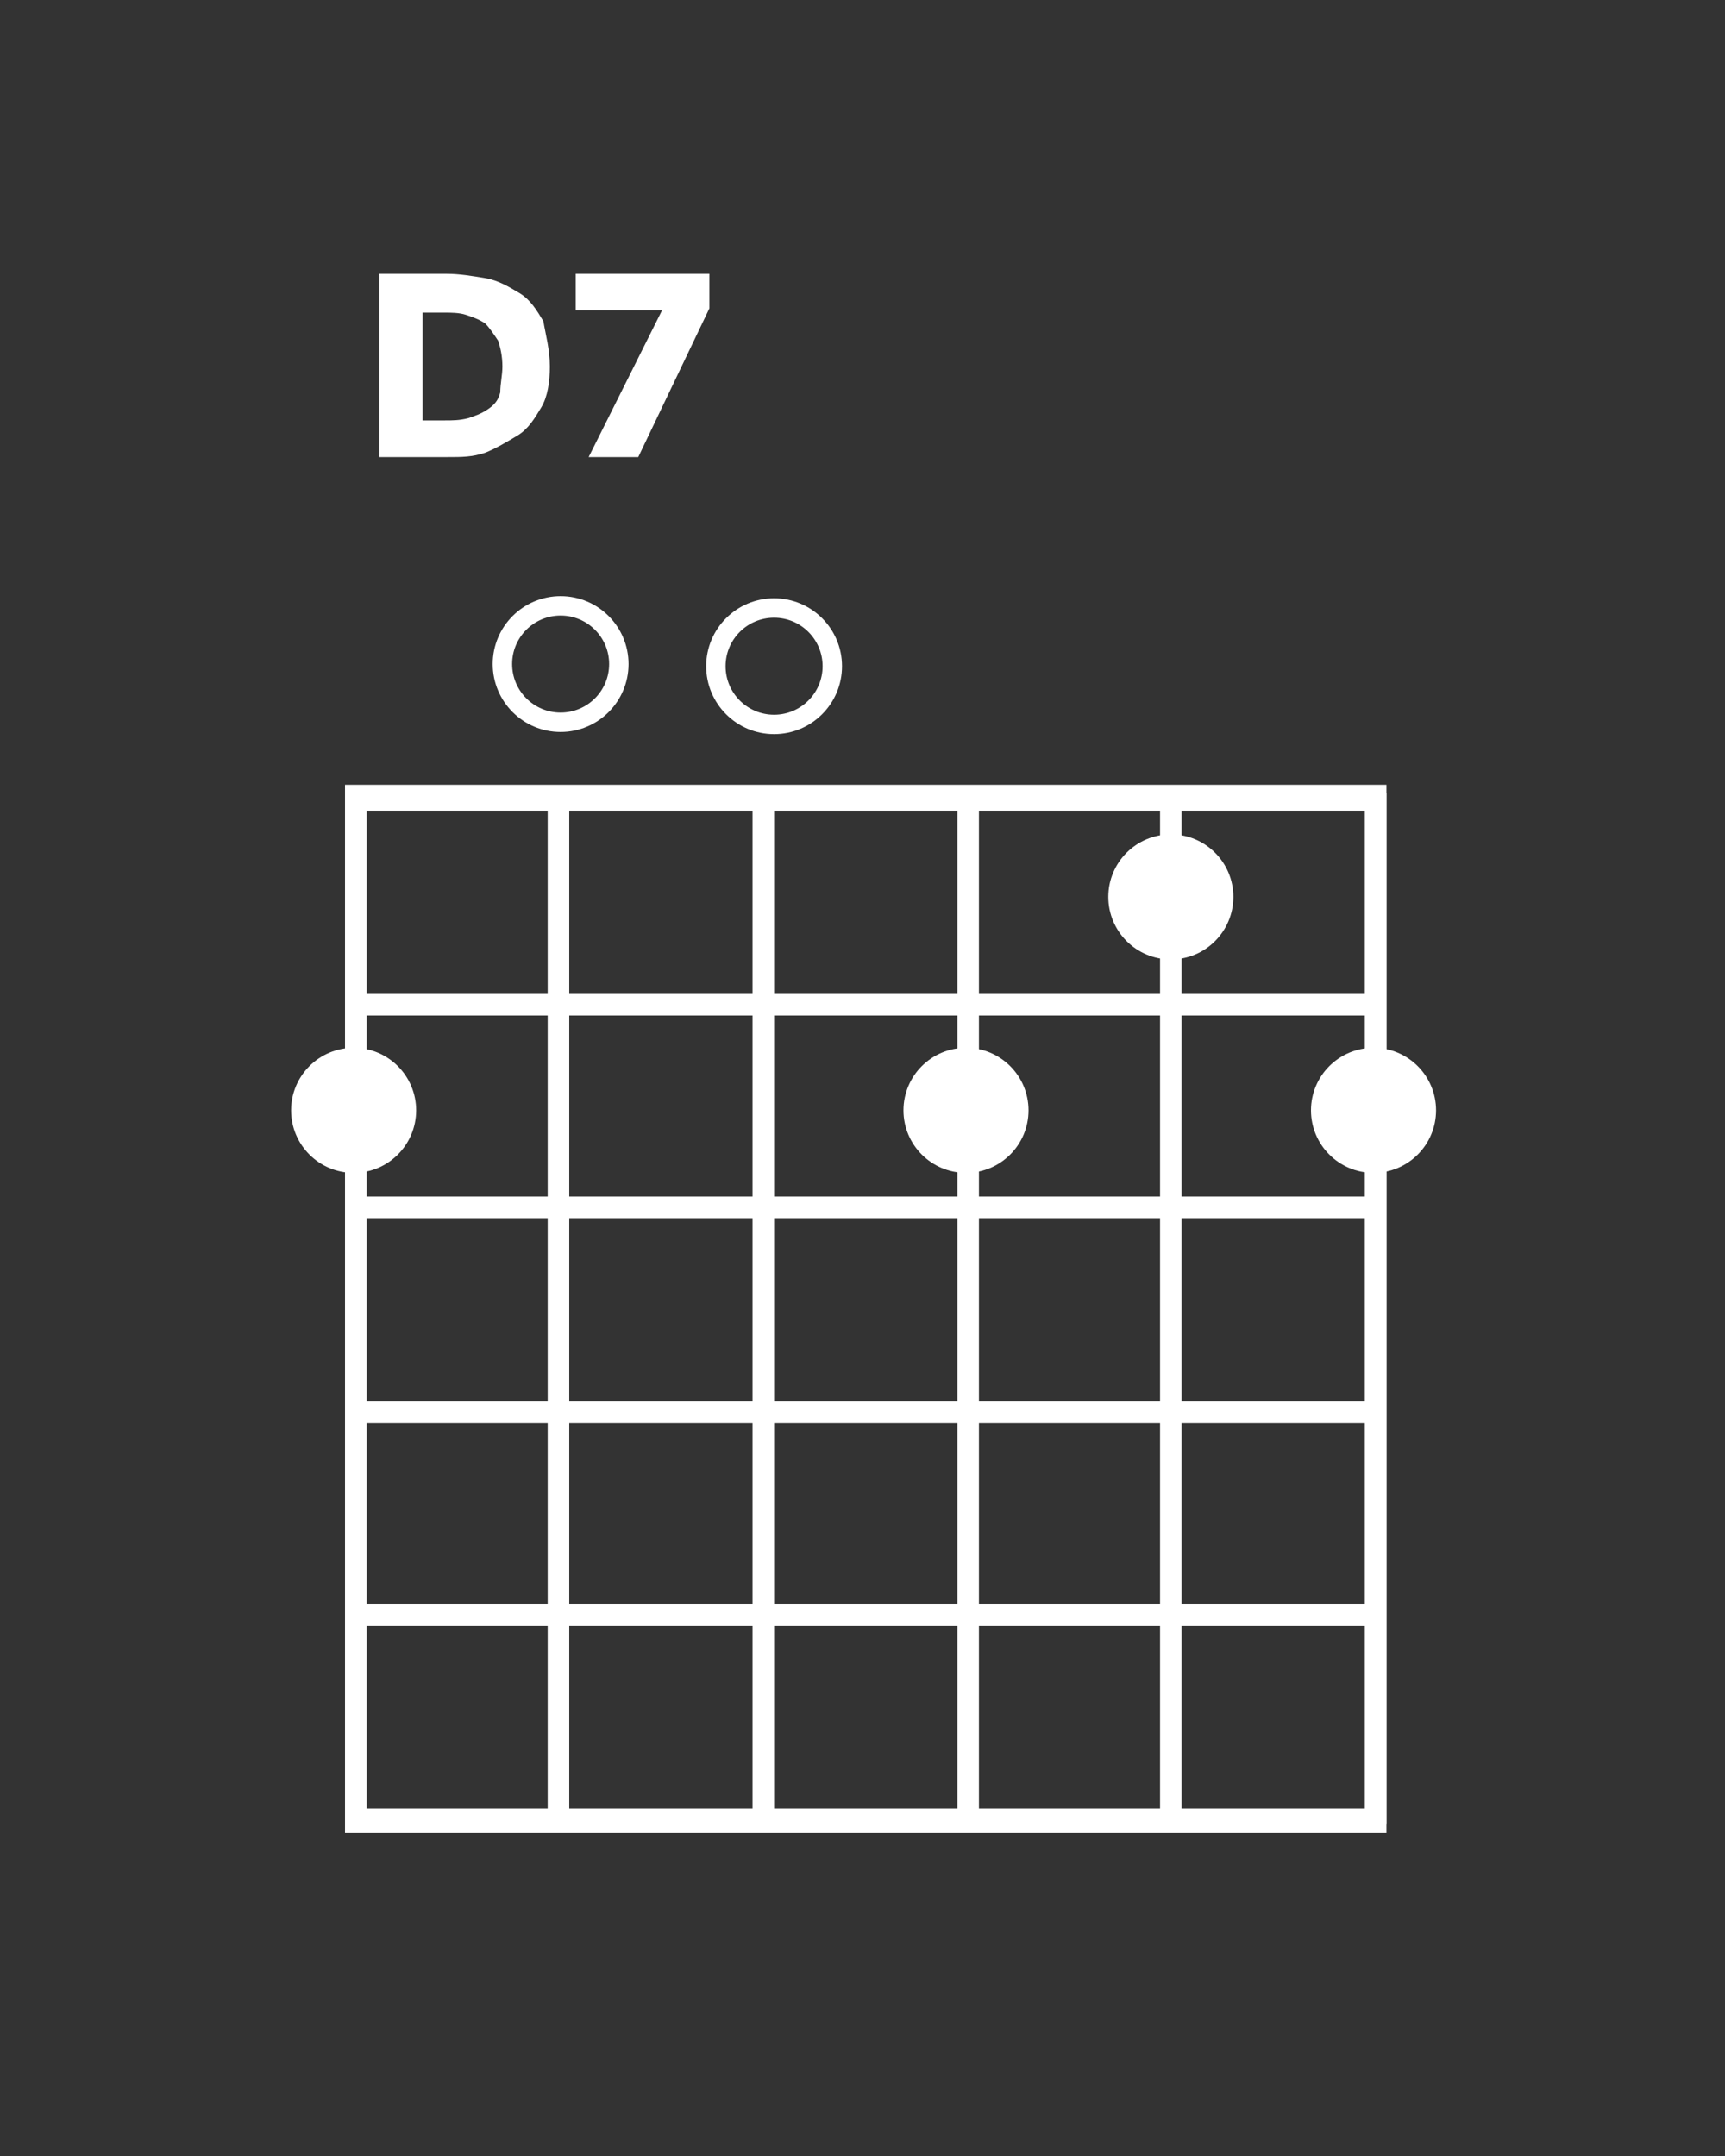 <?xml version="1.0" encoding="utf-8"?>
<!-- Generator: Adobe Illustrator 21.1.0, SVG Export Plug-In . SVG Version: 6.00 Build 0)  -->
<svg version="1.1" xmlns="http://www.w3.org/2000/svg" xmlns:xlink="http://www.w3.org/1999/xlink" x="0px" y="0px"
	 viewBox="0 0 80 100" style="enable-background:new 0 0 80 100;" xml:space="preserve">
<rect x="0" y="0" width="80" height="100" fill="#333333" stroke="none"/>
<style type="text/css">
	.st0{fill:none;stroke:#FFFFFF;stroke-miterlimit:10;}
	.st1{fill:none;stroke:#FFFFFF;stroke-width:0.9;stroke-miterlimit:10;}
	.st2{fill:#FFFFFF;stroke:#FFFFFF;stroke-miterlimit:10;}
	.st3{fill:#FFFFFF;}
</style>
<g id="Layer_1">
	<g>
		<rect x="16.5" y="36.9" class="st0" width="47.3" height="47.6"/>
		<line class="st0" x1="25.9" y1="36.8" x2="25.9" y2="84.6"/>
		<line class="st0" x1="16.5" y1="36.8" x2="16.5" y2="84.6"/>
		<line class="st0" x1="63.8" y1="36.8" x2="63.8" y2="84.6"/>
		<line class="st0" x1="44.9" y1="36.8" x2="44.9" y2="84.6"/>
		<line class="st0" x1="35.4" y1="36.8" x2="35.4" y2="84.6"/>
		<line class="st0" x1="54.3" y1="36.8" x2="54.3" y2="84.6"/>
		<line class="st0" x1="64" y1="46.6" x2="16.2" y2="46.6"/>
		<line class="st0" x1="64" y1="37.1" x2="16.2" y2="37.1"/>
		<line class="st0" x1="64" y1="84.4" x2="16.2" y2="84.4"/>
		<line class="st0" x1="64" y1="65.5" x2="16.2" y2="65.5"/>
		<line class="st0" x1="64" y1="56" x2="16.2" y2="56"/>
		<line class="st0" x1="64" y1="74.9" x2="16.2" y2="74.9"/>
	</g>
	<circle class="st1" cx="26" cy="30.8" r="2.7"/>
	<circle class="st1" cx="35.9" cy="30.9" r="2.7"/>
	<g>
		<circle class="st2" cx="44.8" cy="51.5" r="2.4"/>
		<circle class="st2" cx="63.7" cy="51.5" r="2.4"/>
		<circle class="st2" cx="16.4" cy="51.5" r="2.4"/>
	</g>
	<g>
		<circle class="st2" cx="54.3" cy="41.6" r="2.4"/>
	</g>
	<g>
		<path class="st3" d="M25.5,17c0,0.7-0.1,1.4-0.4,1.9s-0.6,1-1.1,1.3c-0.5,0.3-1,0.6-1.5,0.8c-0.6,0.2-1.1,0.2-1.7,0.2h-3.2v-8.5
			h3.1c0.6,0,1.2,0.1,1.8,0.2c0.6,0.1,1.1,0.4,1.6,0.7c0.5,0.3,0.8,0.8,1.1,1.3C25.3,15.5,25.5,16.2,25.5,17z M23.3,17
			c0-0.5-0.1-0.9-0.2-1.2c-0.2-0.3-0.4-0.6-0.6-0.8c-0.3-0.2-0.6-0.3-0.9-0.4s-0.7-0.1-1-0.1h-1v5h1c0.4,0,0.7,0,1.1-0.1
			c0.3-0.1,0.6-0.2,0.9-0.4c0.3-0.2,0.5-0.4,0.6-0.8C23.2,17.8,23.3,17.4,23.3,17z"/>
		<path class="st3" d="M29.6,21.2h-2.3l3.4-6.8h-4v-1.7h6.2v1.6L29.6,21.2z"/>
	</g>
</g>
<g id="guides_frets_x2F_strings">
</g>
</svg>
